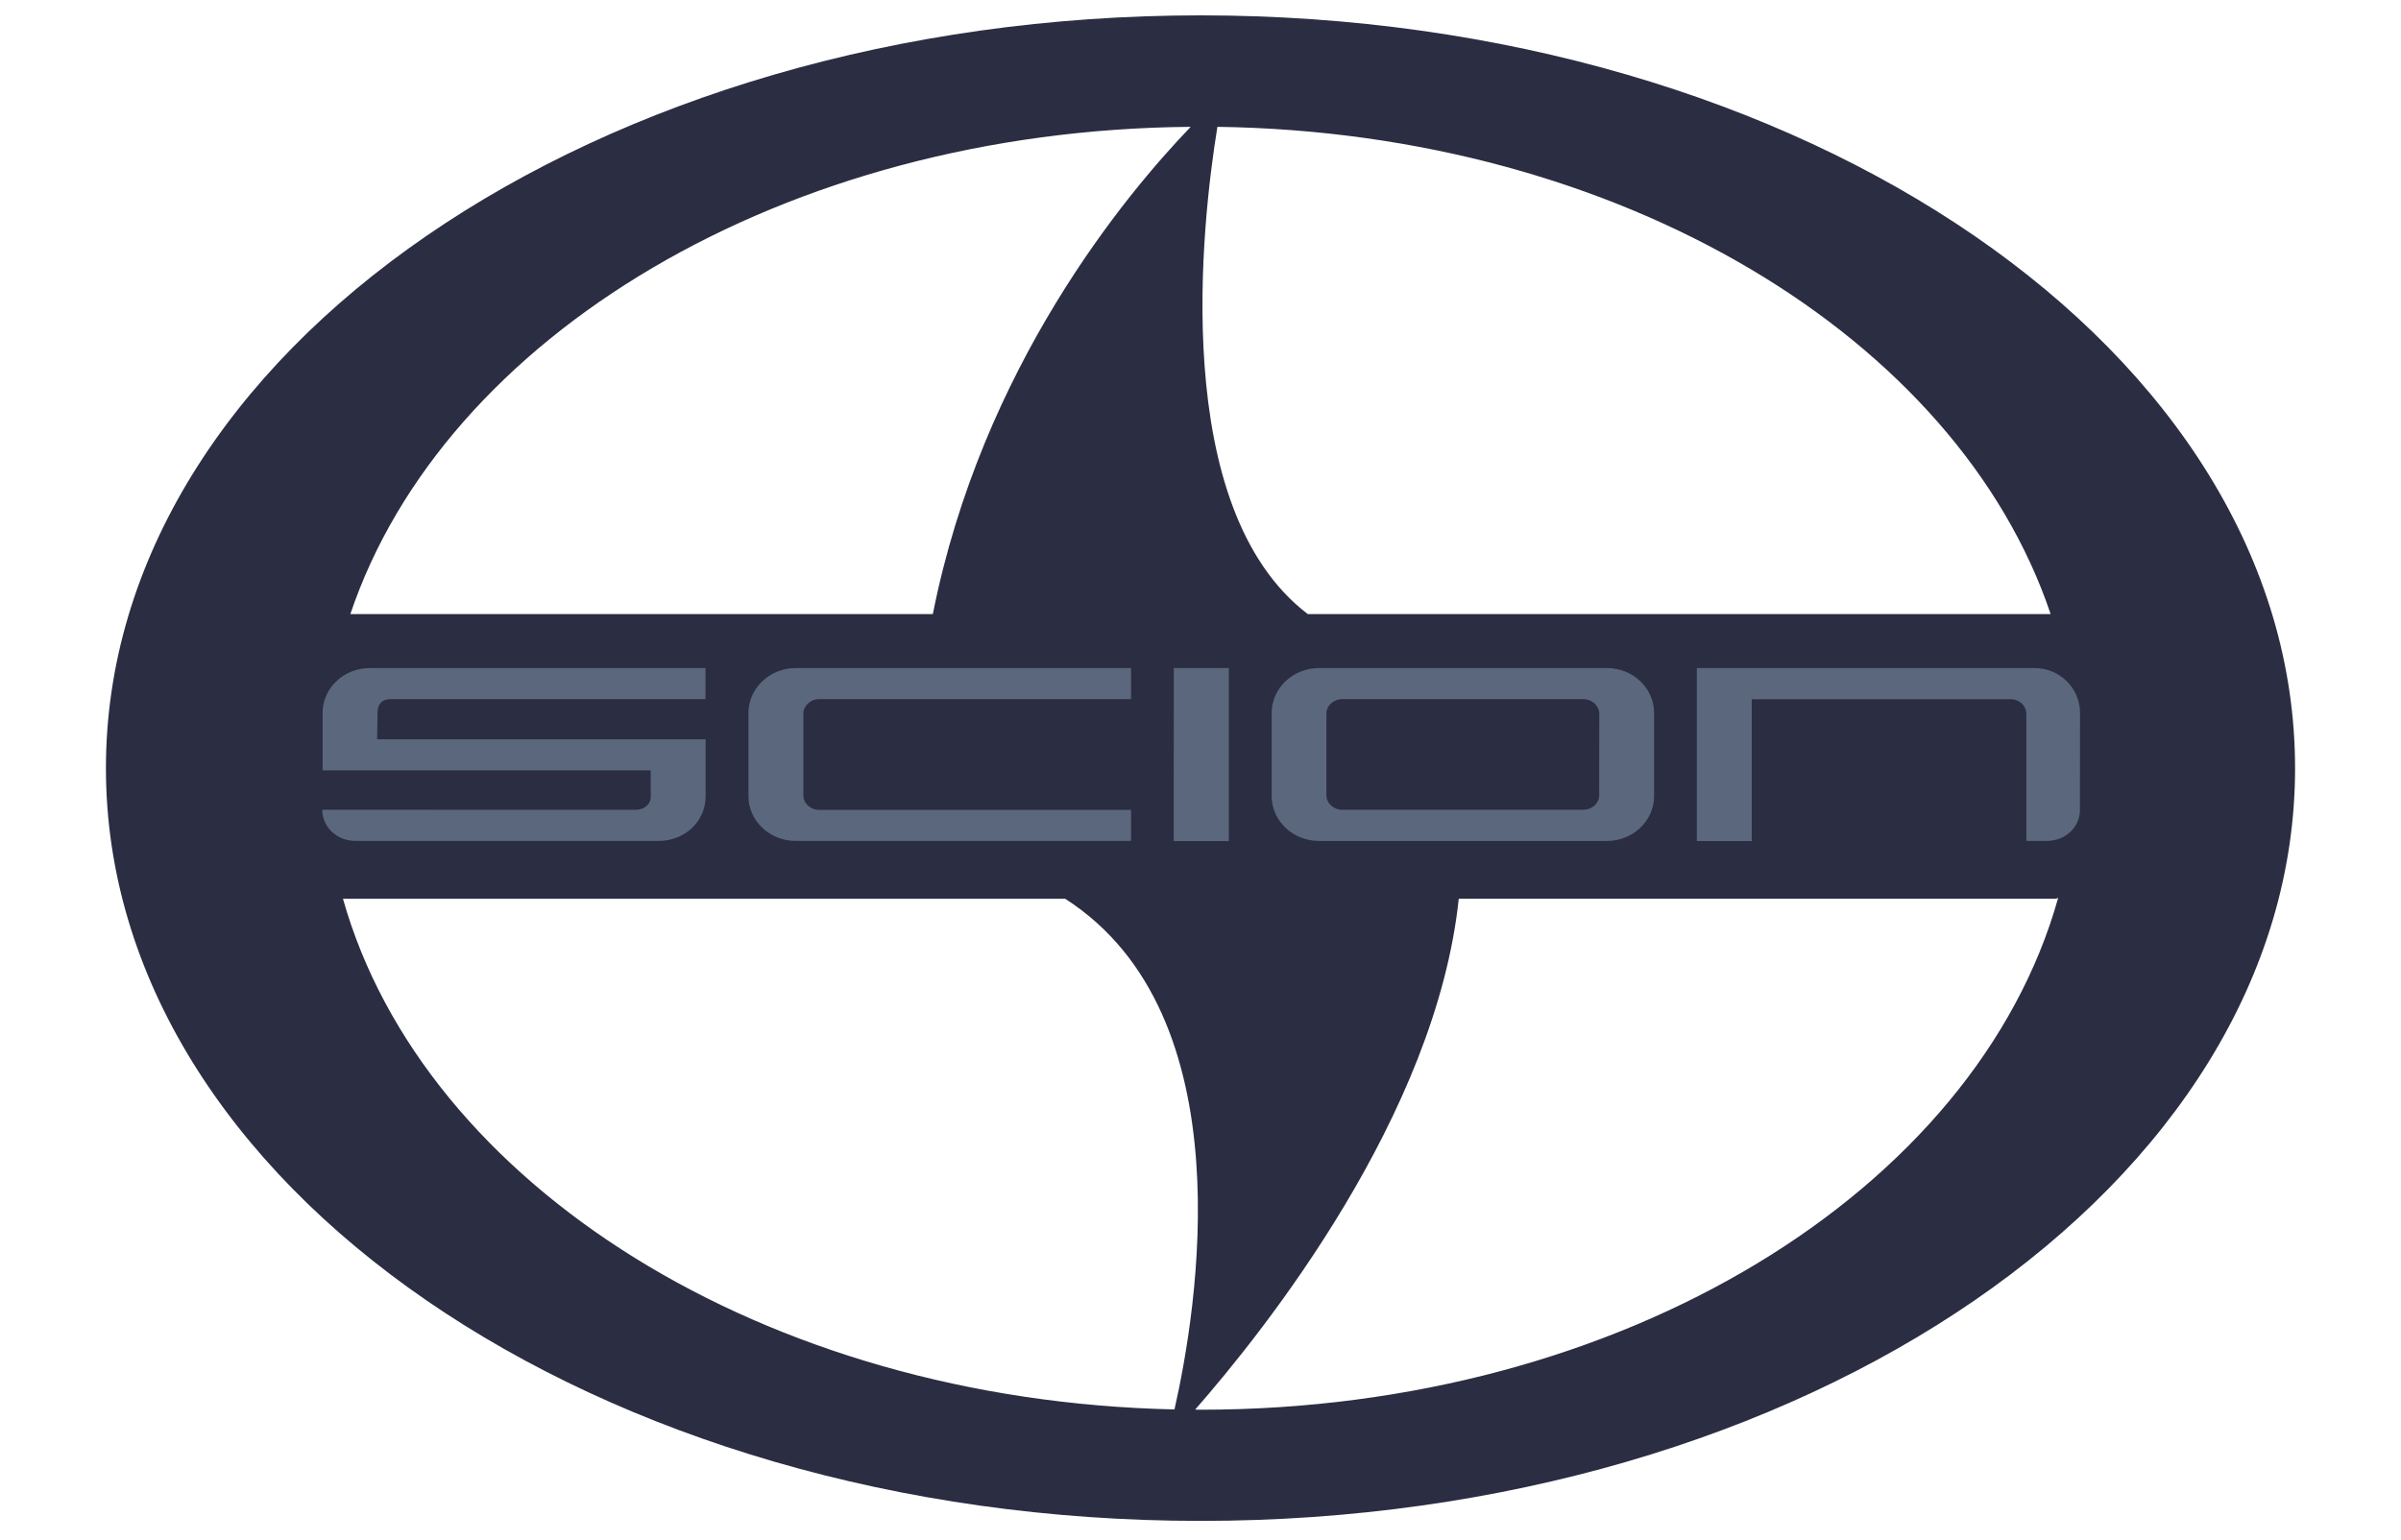 <?xml version="1.0" encoding="utf-8"?>
<!-- Generator: Adobe Illustrator 22.1.0, SVG Export Plug-In . SVG Version: 6.00 Build 0)  -->
<svg version="1.1" id="Layer_1" xmlns="http://www.w3.org/2000/svg" xmlns:xlink="http://www.w3.org/1999/xlink" x="0px" y="0px"
	 viewBox="0 0 2500 1604.1" style="enable-background:new 0 0 2500 1604.1;" xml:space="preserve">
<style type="text/css">
	.st0{fill:#5b677c;}
</style>
<g fill="#2b2d42">
	<path d="M1250.1,1468.3c-1.9,0-3.7-0.1-5.7-0.1c72-82.2,250.7-306.2,274.5-532.1h621.5l2.6-0.8
		C2057.7,1239.6,1690.3,1468.3,1250.1,1468.3L1250.1,1468.3z M357.1,936.1h752c188.9,121.3,136.9,430.1,113.8,531.9
		C794.9,1458.8,441,1233.6,357.1,936.1z M1239.8,132.1c-67.6,70.3-217.4,250-268.5,507.5H364.8
		C462.1,350.5,816.1,135.5,1239.8,132.1z M1267.6,132.1c420.2,5.8,770.8,220,867.6,507.5h-773.5
		C1217,529.2,1251.4,231.6,1267.6,132.1L1267.6,132.1z M1250.1,16C620.5,16,110.3,367,110.3,800.1c0,433,510.2,784,1139.8,784
		c629.4,0,1139.6-351,1139.6-784C2389.7,367,1879.3,16,1250.1,16L1250.1,16z"/>
	<path class="st0" d="M2165.7,843.5c0,18.6-15.6,32.4-34.8,32.4h-21V743.5c0-8.3-7.2-15.2-16.2-15.2H1824v147.7h-57.2V695.8H2118
		c27,0,47.8,21,47.8,46.8L2165.7,843.5z M335.6,843.4l325.8,0.1c9.6,0,16.3-5.8,16.2-14.1l-0.1-27H335.9v-59.8
		c0-26.2,22.2-46.8,49.3-46.8h349.4v32.4H407c-10.4,0-13.9,6.2-13.9,14.4l-0.4,27.4h342v59.4c0,26.4-21.8,46.5-49.1,46.5H370.4
		C351.2,875.9,335.6,861.9,335.6,843.4L335.6,843.4z M836.5,828.4c0,8.2,7.2,15.1,16.5,15.1h324.7v32.4H828.6
		c-27.2,0-49.3-20.9-49.3-46.8v-86.5c0-25.7,22-46.8,49.3-46.8h349.1v32.4H853c-9.3,0-16.5,7.1-16.5,15.2L836.5,828.4L836.5,828.4z
		 M1279.5,695.8V876h-57.4l0.1-180.2H1279.5z M1722.3,742.6v86.5c0,25.9-22,46.8-49.1,46.8h-299.8c-27.2,0-49.3-20.9-49.3-46.8
		v-86.5c0-25.7,22-46.8,49.3-46.8h299.8C1700.3,695.8,1722.3,716.8,1722.3,742.6z M1648.6,728.2h-250.9c-9.3,0-16.6,6.9-16.6,15.1
		v84.9c0,8.3,7.3,15.2,16.6,15.2h250.9c9.3,0,16.6-6.9,16.5-15.1l0.1-85C1665.1,735.2,1657.9,728.2,1648.6,728.2L1648.6,728.2z"/>
</g>
</svg>
